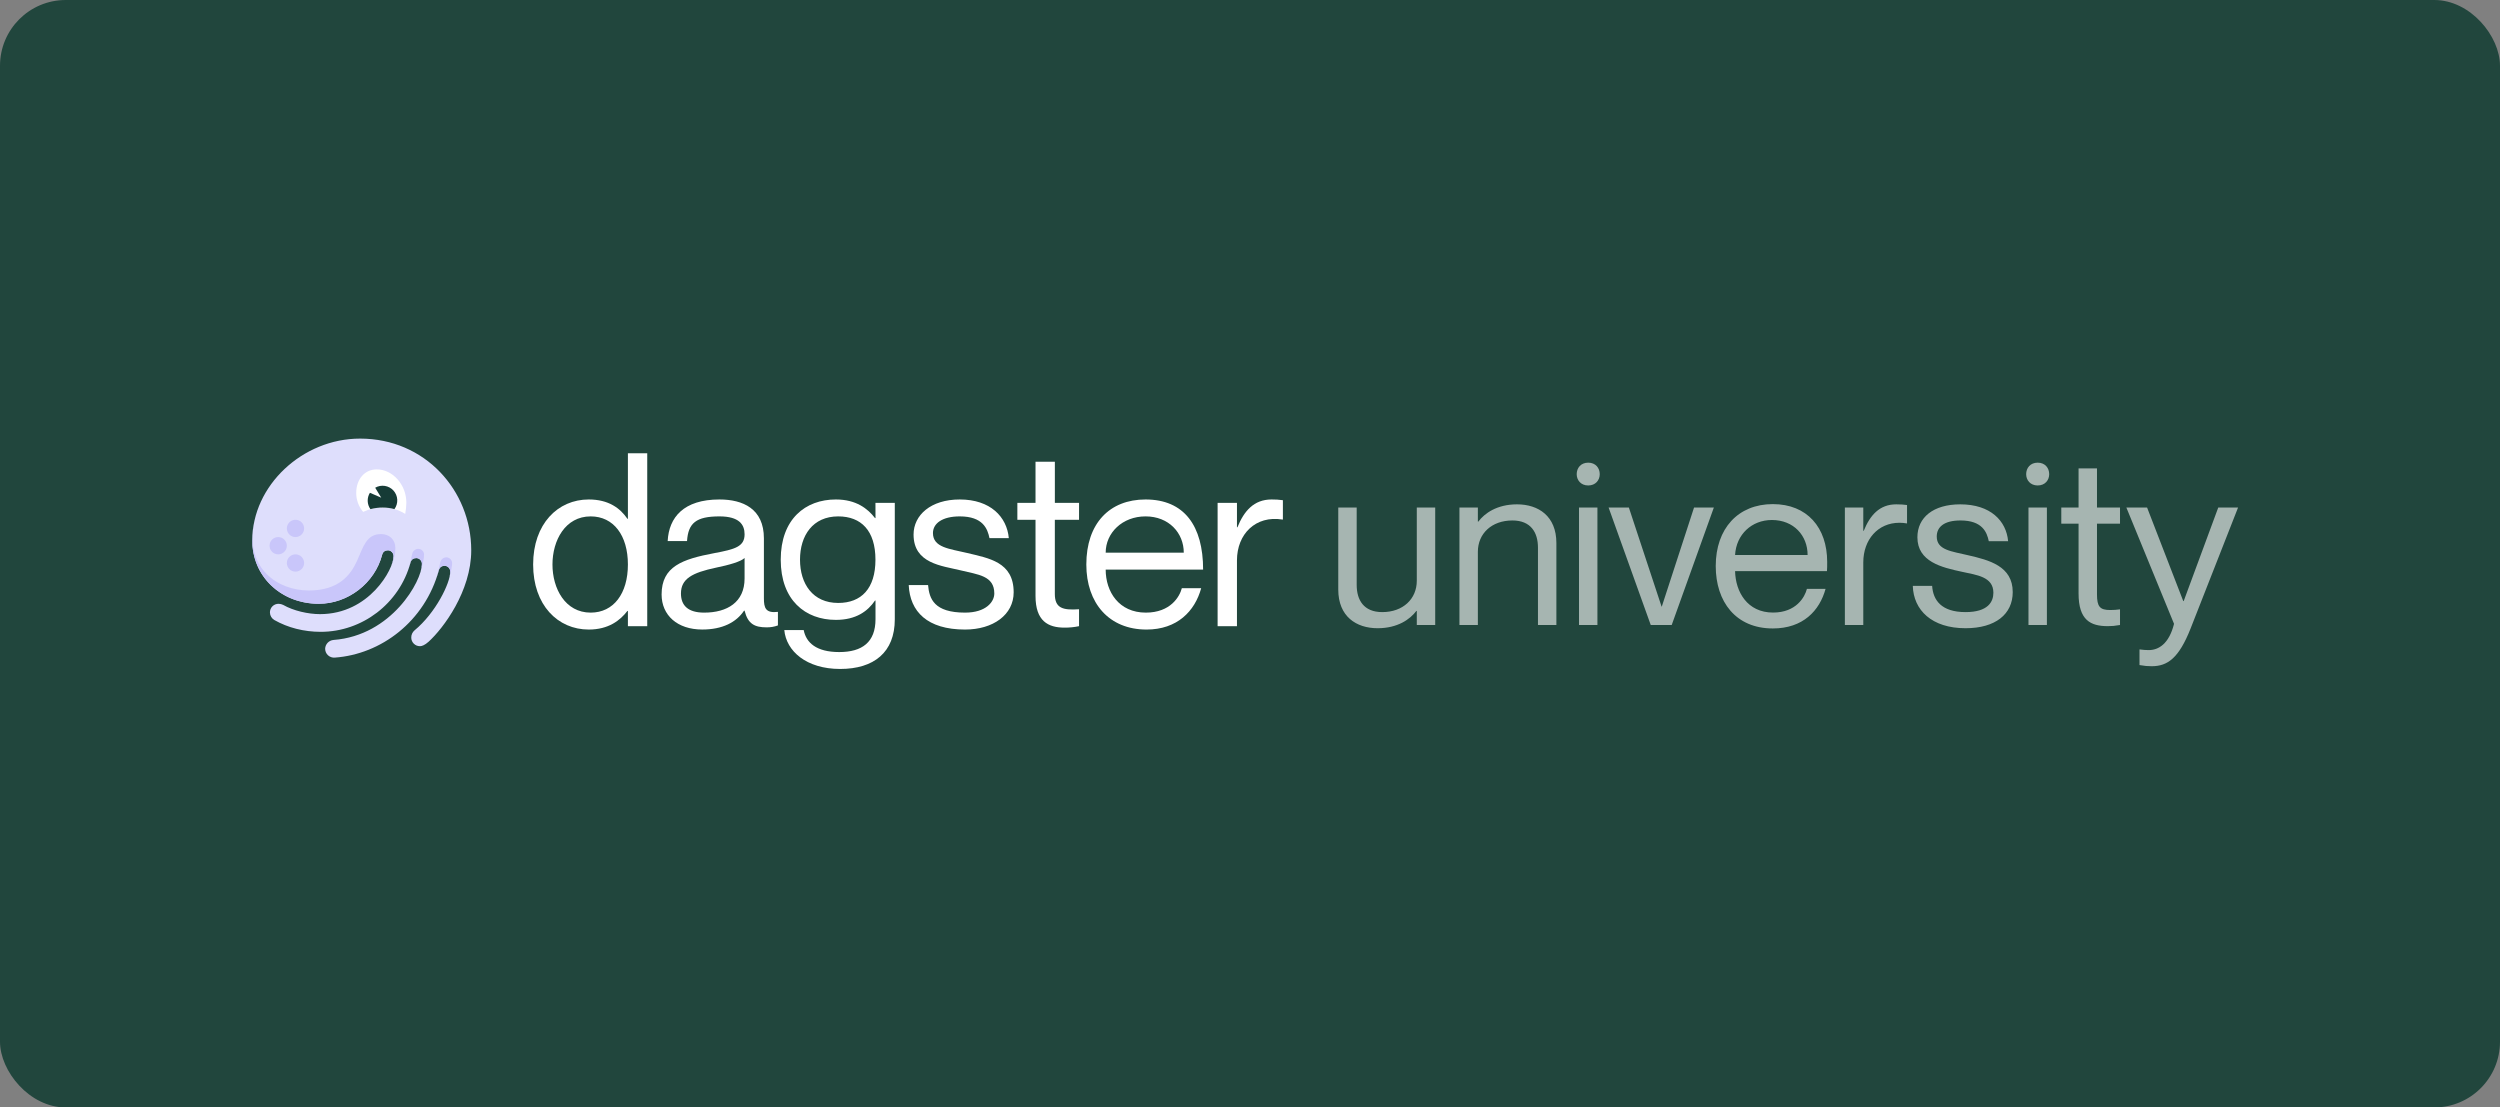 <svg xmlns="http://www.w3.org/2000/svg" fill="none" viewBox="0 0 228 101">
<rect x="0" y="0" width="228" height="101" fill="#808080" stroke="none"/>
<rect width="228" height="101" rx="6" fill="#21463D"/>
<path d="M57.265 41.34H59.028V57.108H57.265V55.717H57.221C56.56 56.577 55.502 57.415 53.693 57.415C50.871 57.415 48.622 55.188 48.622 51.483C48.622 47.779 50.871 45.552 53.693 45.552C55.502 45.552 56.56 46.346 57.221 47.316H57.265V41.34ZM57.265 51.483C57.265 48.838 55.964 47.095 53.87 47.095C51.554 47.095 50.385 49.278 50.385 51.483C50.385 53.688 51.554 55.871 53.87 55.871C55.964 55.871 57.265 54.129 57.265 51.483Z" fill="white"/>
<path d="M65.612 47.095C63.473 47.095 62.766 47.712 62.657 49.344H60.892C61.003 47.184 62.348 45.552 65.612 45.552C67.75 45.552 69.668 46.39 69.668 49.099V54.568C69.668 55.45 69.826 55.935 70.947 55.803V57.038C70.616 57.161 70.264 57.22 69.911 57.214C68.853 57.214 68.213 56.928 67.905 55.692H67.858C67.152 56.751 65.895 57.413 64.043 57.413C61.772 57.413 60.338 56.112 60.338 54.215C60.338 51.657 62.234 50.996 65.147 50.445C67.044 50.092 67.906 49.849 67.906 48.725C67.905 47.845 67.419 47.095 65.612 47.095ZM67.905 52.762V50.888C67.574 51.218 66.493 51.527 65.303 51.77C63.12 52.233 62.103 52.784 62.103 54.129C62.103 55.233 62.764 55.871 64.22 55.871C66.317 55.871 67.905 54.923 67.905 52.762Z" fill="white"/>
<path d="M79.841 45.861H81.605V56.489C81.605 59.484 79.709 61.009 76.622 61.009C73.535 61.009 71.704 59.377 71.528 57.461H73.297C73.518 58.608 74.444 59.468 76.539 59.468C78.634 59.468 79.846 58.563 79.846 56.472V54.769H79.802C79.141 55.739 78.083 56.533 76.23 56.533C73.452 56.533 71.203 54.747 71.203 51.043C71.203 47.338 73.452 45.552 76.23 45.552C78.083 45.552 79.141 46.39 79.802 47.25H79.846L79.841 45.861ZM79.841 51.043C79.841 48.396 78.54 47.095 76.445 47.095C74.13 47.095 72.961 48.837 72.961 51.043C72.961 53.248 74.13 54.989 76.445 54.989C78.543 54.989 79.841 53.688 79.841 51.043V51.043Z" fill="white"/>
<path d="M92.446 54.019C92.446 56.069 90.572 57.415 88.014 57.415C84.574 57.415 82.986 55.783 82.876 53.358H84.64C84.75 54.615 85.192 55.871 88.014 55.871C89.932 55.871 90.681 54.879 90.681 54.129C90.681 52.498 89.204 52.41 87.595 52.012C85.875 51.594 83.317 51.395 83.317 48.749C83.317 46.985 84.882 45.552 87.529 45.552C90.329 45.552 91.829 47.139 92.004 49.08H90.241C90.064 48.22 89.645 47.095 87.529 47.095C85.941 47.095 85.085 47.735 85.085 48.617C85.085 49.94 86.606 50.05 88.172 50.425C90.174 50.91 92.446 51.24 92.446 54.019Z" fill="white"/>
<path d="M98.408 47.404H96.201V54.173C96.201 55.453 96.91 55.671 98.408 55.563V57.107C97.973 57.199 97.53 57.243 97.085 57.24C95.587 57.24 94.439 56.645 94.439 54.351V47.406H92.783V45.861H94.439V42.112H96.203V45.861H98.41L98.408 47.404Z" fill="white"/>
<path d="M107.783 53.644H109.548C108.974 55.739 107.365 57.415 104.564 57.415C101.146 57.415 99.073 55.011 99.073 51.483C99.073 47.735 101.19 45.552 104.476 45.552C108.004 45.552 109.724 47.955 109.724 51.946H100.838C100.838 53.975 102.05 55.871 104.498 55.871C106.747 55.871 107.585 54.416 107.783 53.644ZM100.838 50.406H107.96C107.96 48.598 106.593 47.095 104.476 47.095C102.359 47.095 100.838 48.593 100.838 50.406Z" fill="white"/>
<path d="M117 45.618V47.382H116.956C114.512 46.988 112.811 48.705 112.811 51.109V57.107H111.046V45.861H112.811V48.088H112.855C113.45 46.61 114.353 45.552 115.964 45.552C116.311 45.548 116.657 45.57 117 45.618V45.618Z" fill="white"/>
<path opacity="0.6" d="M123.73 53.346C123.73 54.732 124.381 55.824 126.061 55.824C127.951 55.824 129.211 54.627 129.211 52.968V46.29H130.891V57H129.211V55.719H129.169C128.602 56.475 127.468 57.294 125.641 57.294C123.688 57.294 122.05 56.223 122.05 53.766V46.29H123.73V53.346ZM133.101 57V46.29H134.781V47.571H134.823C135.39 46.815 136.524 45.996 138.351 45.996C140.304 45.996 141.942 47.067 141.942 49.524V57H140.262V49.944C140.262 48.558 139.611 47.466 137.931 47.466C136.041 47.466 134.781 48.663 134.781 50.322V57H133.101ZM143.795 43.245C143.795 42.678 144.174 42.195 144.845 42.195C145.517 42.195 145.896 42.678 145.896 43.245C145.896 43.791 145.517 44.274 144.845 44.274C144.174 44.274 143.795 43.791 143.795 43.245ZM144.005 57V46.29H145.685V57H144.005ZM146.705 46.29H148.553L151.535 55.32H151.556L154.496 46.29H156.302L152.459 57H150.548L146.705 46.29ZM161.683 57.315C158.302 57.315 156.475 54.879 156.475 51.624C156.475 48.201 158.512 45.975 161.683 45.975C164.812 45.975 166.639 48.117 166.639 51.246C166.639 51.561 166.639 51.918 166.618 52.086H158.239C158.281 53.976 159.352 55.866 161.704 55.866C163.804 55.866 164.602 54.459 164.791 53.703H166.492C165.946 55.698 164.434 57.315 161.683 57.315ZM161.599 47.424C159.751 47.424 158.344 48.747 158.239 50.616H164.854C164.854 48.852 163.594 47.424 161.599 47.424ZM168.252 46.29H169.932V48.411H169.974C170.541 47.004 171.402 45.996 172.935 45.996C173.334 45.996 173.628 46.017 173.922 46.059V47.739C173.67 47.697 173.481 47.676 173.229 47.676C171.255 47.676 169.932 49.23 169.932 51.288V57H168.252V46.29ZM179.487 50.637C181.398 51.078 183.561 51.624 183.561 53.997C183.561 56.013 181.986 57.294 179.256 57.294C176.169 57.294 174.51 55.635 174.447 53.43H176.211C176.295 54.732 177.051 55.824 179.256 55.824C181.314 55.824 181.797 54.879 181.797 54.06C181.797 52.59 180.264 52.443 178.941 52.149C177.072 51.75 174.867 51.225 174.867 48.999C174.867 47.193 176.316 45.996 178.773 45.996C181.545 45.996 182.973 47.508 183.141 49.356H181.377C181.209 48.537 180.789 47.466 178.794 47.466C177.282 47.466 176.631 48.075 176.631 48.936C176.631 50.175 177.996 50.28 179.487 50.637ZM184.787 43.245C184.787 42.678 185.165 42.195 185.837 42.195C186.509 42.195 186.887 42.678 186.887 43.245C186.887 43.791 186.509 44.274 185.837 44.274C185.165 44.274 184.787 43.791 184.787 43.245ZM184.997 57V46.29H186.677V57H184.997ZM187.99 46.29H189.565V42.72H191.245V46.29H193.345V47.76H191.245V54.207C191.245 55.341 191.518 55.635 192.463 55.635C192.82 55.635 192.988 55.614 193.345 55.572V57C192.862 57.084 192.61 57.105 192.232 57.105C190.657 57.105 189.565 56.559 189.565 54.123V47.76H187.99V46.29ZM198.272 56.895L193.925 46.29H195.815L199.112 54.816H199.154L202.304 46.29H204.11L199.784 57.315C198.713 60.024 197.684 60.759 196.235 60.759C195.857 60.759 195.605 60.738 195.122 60.654V59.226C195.479 59.268 195.647 59.289 195.962 59.289C196.844 59.289 197.81 58.743 198.272 56.895Z" fill="white"/>
<path d="M29.653 59.167C29.653 59.279 29.677 59.389 29.721 59.492C29.766 59.594 29.832 59.686 29.914 59.761C29.996 59.837 30.092 59.895 30.198 59.932C30.303 59.968 30.415 59.983 30.526 59.975C34.755 59.672 38.748 56.679 40.024 52.005C40.091 51.736 40.292 51.602 40.561 51.602C40.699 51.607 40.829 51.667 40.923 51.767C41.017 51.868 41.068 52.002 41.064 52.14C41.064 53.182 39.724 55.906 37.808 57.487C37.711 57.569 37.633 57.672 37.581 57.788C37.528 57.905 37.503 58.032 37.507 58.159C37.508 58.263 37.531 58.365 37.572 58.46C37.614 58.555 37.674 58.641 37.749 58.713C37.824 58.785 37.912 58.841 38.008 58.879C38.105 58.916 38.208 58.935 38.312 58.932C38.48 58.932 38.748 58.831 39.084 58.529C40.424 57.318 42.977 53.922 42.977 50.189C42.977 44.716 38.746 40 32.841 40C27.572 40 23.008 44.304 23.008 49.281C23.008 52.577 25.626 55.065 29.082 55.065C31.734 55.065 34.184 53.182 34.856 50.592C34.922 50.324 35.123 50.189 35.392 50.189C35.53 50.194 35.66 50.254 35.754 50.355C35.849 50.455 35.899 50.589 35.896 50.727C35.896 51.904 33.681 56.009 29.183 56.009C28.109 56.009 26.767 55.706 25.827 55.168C25.701 55.107 25.564 55.073 25.424 55.067C25.317 55.063 25.21 55.081 25.111 55.12C25.011 55.159 24.921 55.219 24.845 55.294C24.769 55.37 24.71 55.461 24.671 55.561C24.632 55.661 24.614 55.767 24.619 55.874C24.623 56.011 24.662 56.145 24.733 56.263C24.803 56.381 24.903 56.478 25.021 56.547C26.264 57.256 27.74 57.623 29.25 57.623C33.009 57.623 36.432 55.067 37.44 51.301C37.507 51.032 37.708 50.898 37.976 50.898C38.114 50.903 38.244 50.963 38.338 51.063C38.433 51.164 38.483 51.298 38.48 51.436C38.48 52.983 35.728 57.96 30.425 58.363C30.22 58.379 30.028 58.469 29.885 58.617C29.743 58.766 29.66 58.962 29.653 59.167V59.167Z" fill="#DEDEFC"/>
<path d="M34.907 46.289C35.631 46.283 36.342 46.483 36.956 46.866C37.018 46.526 37.053 46.181 37.059 45.835C37.059 44.239 35.842 42.809 34.361 42.809C33.208 42.809 32.488 43.764 32.488 44.943C32.483 45.58 32.706 46.198 33.118 46.684C33.677 46.417 34.289 46.282 34.907 46.289V46.289Z" fill="white"/>
<path d="M38.379 52.072C38.585 51.369 38.675 50.881 38.675 50.564C38.669 50.427 38.61 50.298 38.511 50.203C38.413 50.108 38.281 50.055 38.144 50.055C38.017 50.057 37.893 50.102 37.794 50.182C37.695 50.263 37.626 50.374 37.597 50.498C37.541 50.73 37.421 51.355 37.303 51.753C37.352 51.604 37.397 51.453 37.437 51.3C37.504 51.03 37.706 50.896 37.974 50.896C38.112 50.901 38.242 50.961 38.336 51.061C38.43 51.162 38.481 51.296 38.477 51.434C38.471 51.65 38.436 51.865 38.374 52.073L38.379 52.072Z" fill="#C9C6FA"/>
<path d="M41.232 51.337C41.225 51.201 41.166 51.072 41.068 50.977C40.969 50.882 40.838 50.829 40.701 50.828C40.574 50.831 40.451 50.876 40.352 50.956C40.253 51.036 40.184 51.148 40.155 51.272C40.098 51.508 39.976 52.144 39.856 52.54H39.862C39.92 52.364 39.975 52.185 40.02 52.003C40.087 51.733 40.288 51.599 40.557 51.599C40.695 51.605 40.825 51.664 40.919 51.765C41.013 51.865 41.064 51.999 41.06 52.137C41.056 52.304 41.033 52.471 40.991 52.633C41.158 52.046 41.232 51.622 41.232 51.337Z" fill="#C9C6FA"/>
<path d="M34.907 46.289C35.267 46.288 35.625 46.336 35.972 46.431C36.154 46.183 36.245 45.88 36.23 45.572C36.214 45.264 36.093 44.971 35.887 44.742C35.681 44.513 35.403 44.362 35.099 44.315C34.794 44.267 34.483 44.326 34.217 44.481L34.769 45.389L33.736 44.942C33.596 45.168 33.526 45.43 33.534 45.696C33.542 45.962 33.629 46.219 33.783 46.435C34.15 46.337 34.528 46.287 34.907 46.289V46.289Z" fill="#163B36"/>
<path d="M26.948 52.134C27.383 52.134 27.736 51.781 27.736 51.345C27.736 50.91 27.383 50.557 26.948 50.557C26.513 50.557 26.16 50.91 26.16 51.345C26.16 51.781 26.513 52.134 26.948 52.134Z" fill="#C9C6FA"/>
<path d="M26.948 48.98C27.383 48.98 27.736 48.627 27.736 48.192C27.736 47.756 27.383 47.403 26.948 47.403C26.513 47.403 26.16 47.756 26.16 48.192C26.16 48.627 26.513 48.98 26.948 48.98Z" fill="#C9C6FA"/>
<path d="M25.372 50.557C25.807 50.557 26.16 50.204 26.16 49.769C26.16 49.333 25.807 48.98 25.372 48.98C24.937 48.98 24.584 49.333 24.584 49.769C24.584 50.204 24.937 50.557 25.372 50.557Z" fill="#C9C6FA"/>
<path d="M28.918 55.063H29.076C31.728 55.063 34.178 53.181 34.849 50.591C34.916 50.322 35.117 50.187 35.386 50.187C35.524 50.193 35.654 50.252 35.748 50.353C35.842 50.454 35.893 50.588 35.889 50.726C35.877 51.001 35.815 51.272 35.706 51.524C35.725 51.495 35.741 51.464 35.755 51.432C35.955 50.976 36.058 50.484 36.058 49.986C36.058 49.213 35.52 48.708 34.749 48.708C33.404 48.708 33.134 49.883 32.567 51.139C31.978 52.443 30.897 53.853 28.17 53.853C25.337 53.853 22.426 51.869 23.136 47.834C23.145 47.783 23.152 47.739 23.158 47.697C23.054 48.218 23.001 48.748 23 49.28C23.008 52.528 25.545 54.987 28.918 55.063Z" fill="#C9C6FA"/>
</svg>
